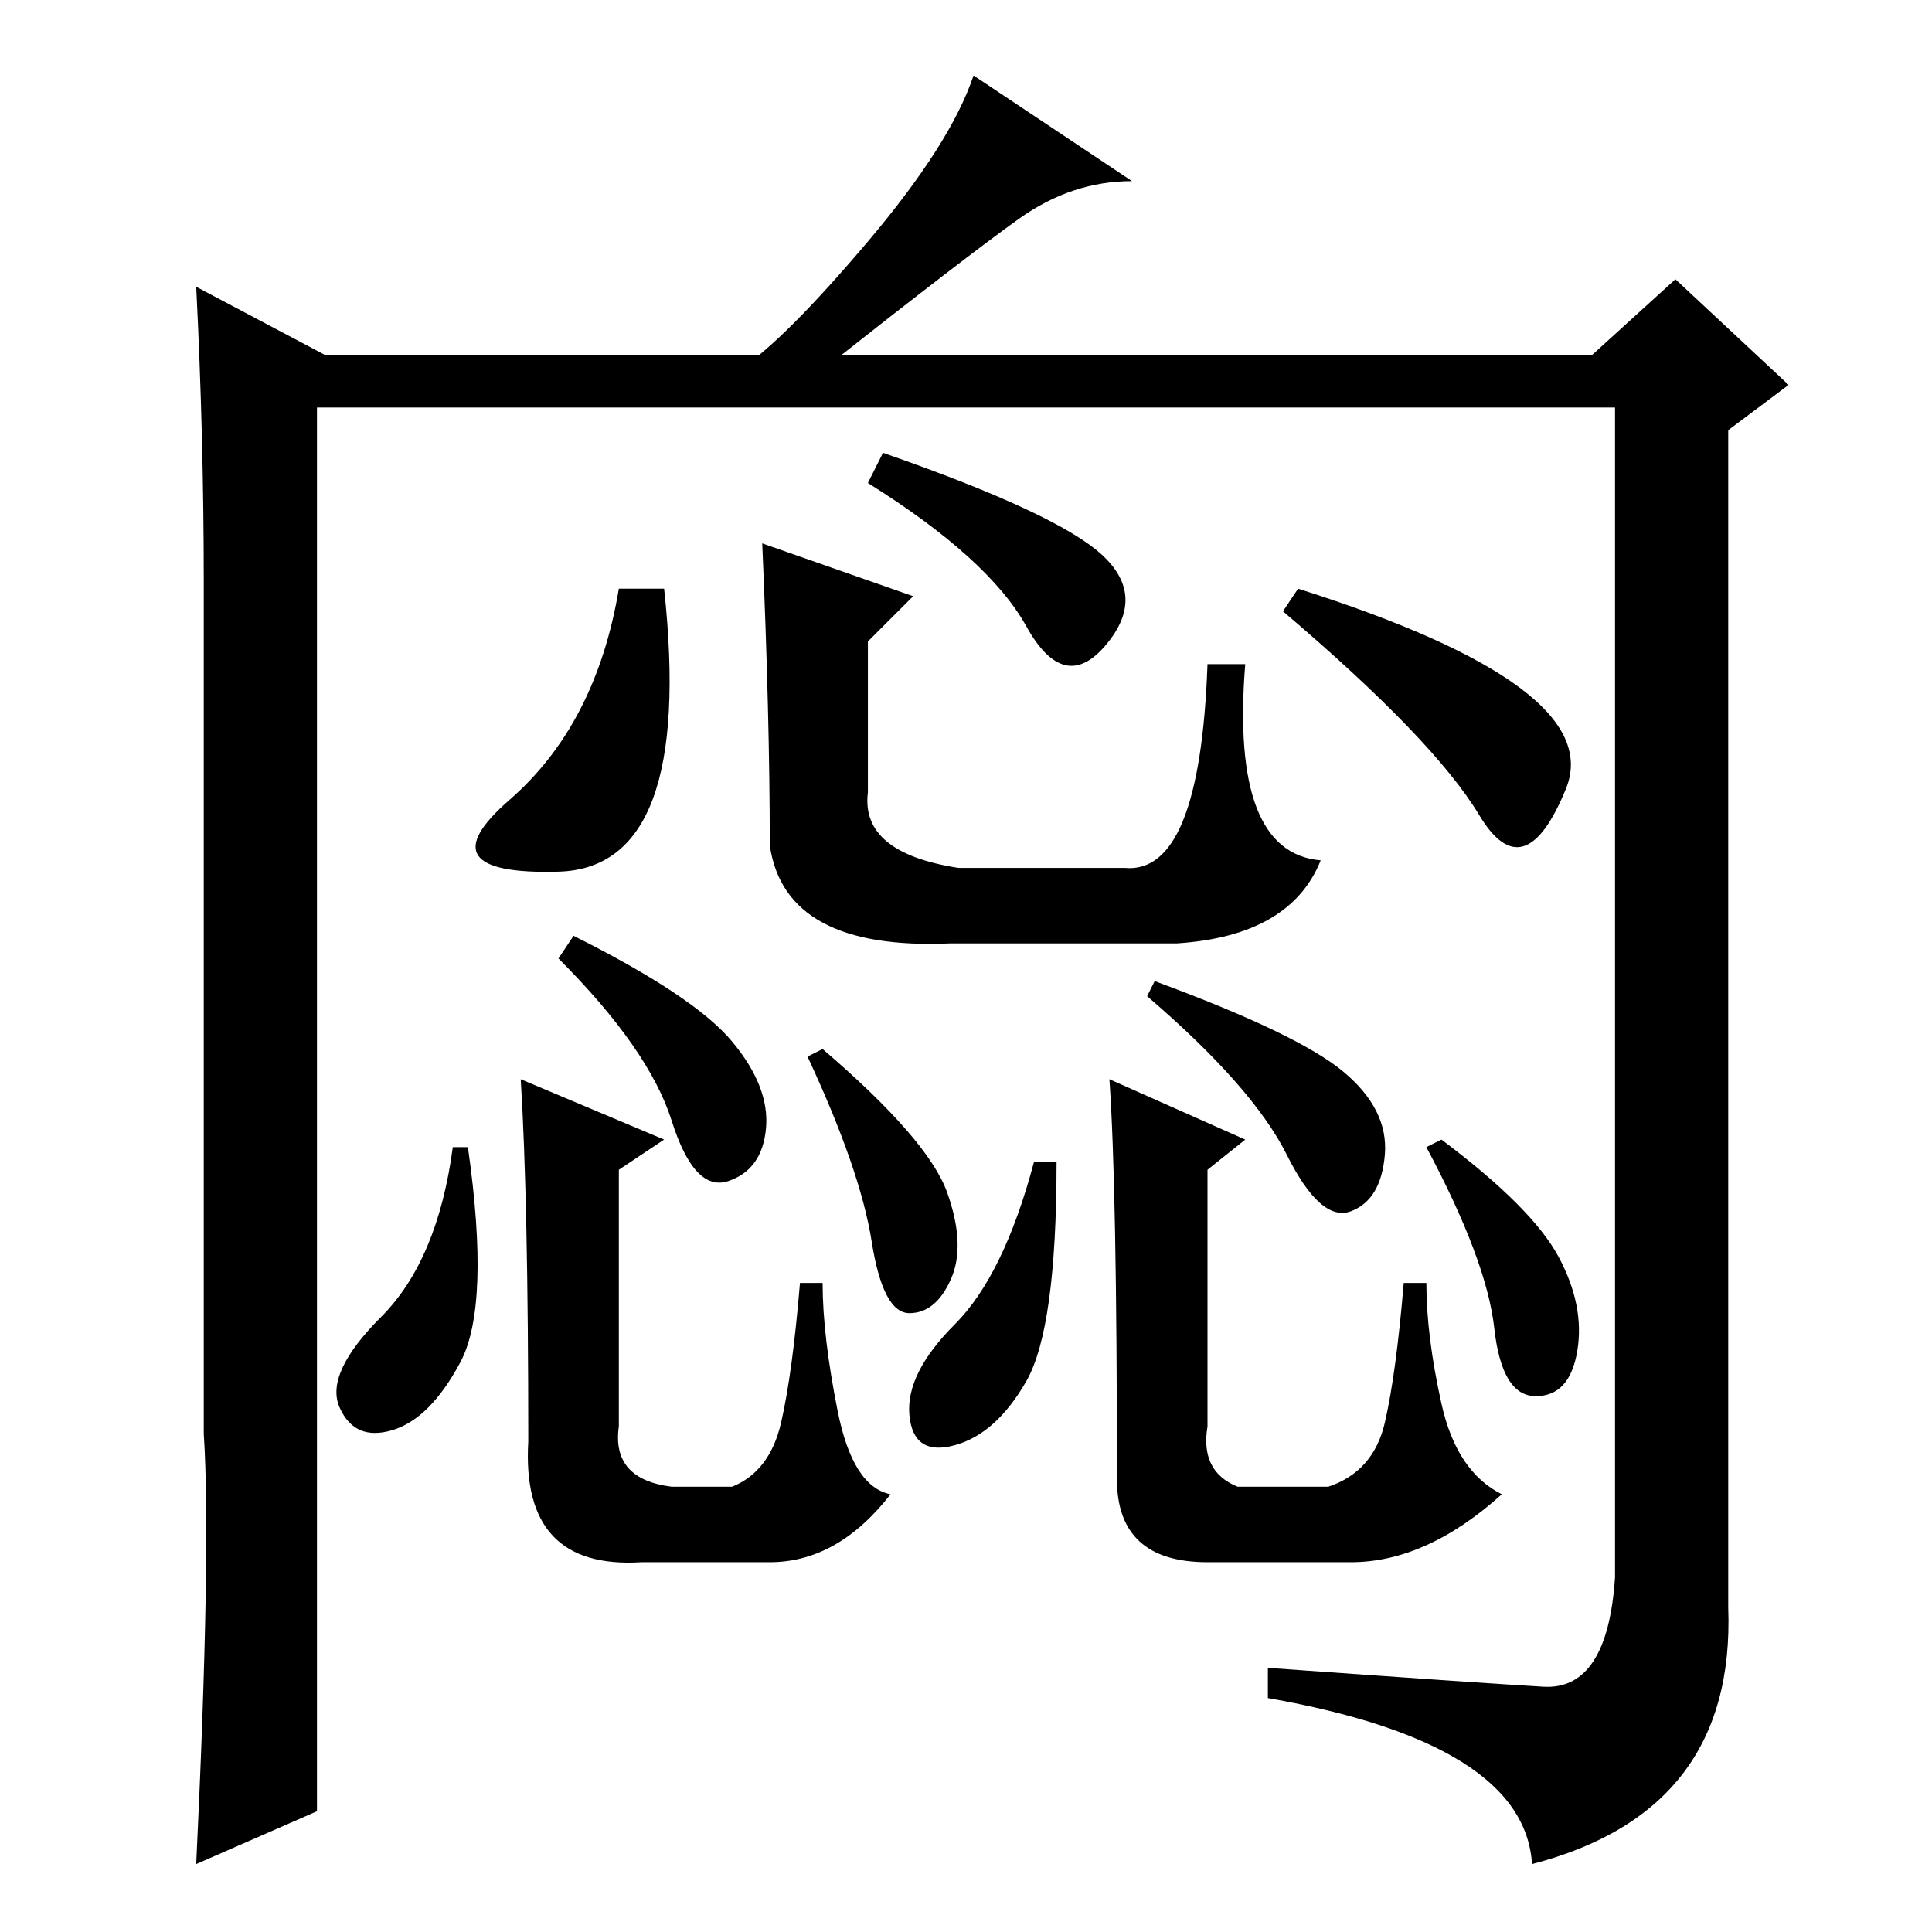<?xml version="1.0" standalone="no"?>
<!DOCTYPE svg PUBLIC "-//W3C//DTD SVG 1.1//EN" "http://www.w3.org/Graphics/SVG/1.1/DTD/svg11.dtd" >
<svg xmlns="http://www.w3.org/2000/svg" xmlns:xlink="http://www.w3.org/1999/xlink" version="1.1" viewBox="0 -36 256 256">
  <g transform="matrix(1 0 0 -1 0 220)">
   <path fill="currentColor"
d="M42 16l-16 -7q2 42 1 57v113q0 19 -1 39l17 -9h168l11 10l15 -14l-8 -6v-156q1 -27 -26 -34q-1 16 -35 22v4q28 -2 36.5 -2.5t9.5 14.5v155h-172v-186zM135 227q-7 -5 -26 -20h-11q6 4 17 17t14 22l21 -14q-8 0 -15 -5zM61 75.5q-4 -7.5 -9 -9t-7 3t5.5 12t9.5 22.5h2
q3 -21 -1 -28.5zM125.5 98q2.5 -7 0.5 -11.5t-5.5 -4.5t-5 9.5t-8.5 24.5l2 1q14 -12 16.5 -19zM69 113l19 -8l-6 -4v-34q-1 -7 7 -8h8q5 2 6.5 8.5t2.5 18.5h3q0 -7 2 -17t7 -11q-7 -9 -16 -9h-17q-16 -1 -15 16q0 32 -1 48zM97 118q5 -6 4.5 -11.5t-5 -7t-7.5 8t-15 21.5
l2 3q16 -8 21 -14zM206.5 89.5q3.5 -6.5 2.5 -12.5t-5.5 -6t-5.5 9t-9 24l2 1q12 -9 15.5 -15.5zM136 73q-4 -7 -9.5 -8.5t-6 4t6 12t10.5 21.5h3q0 -22 -4 -29zM178 114q6 -5 5.5 -11t-4.5 -7.5t-8.5 7.5t-18.5 21l1 2q19 -7 25 -12zM147 113l18 -8l-5 -4v-34q-1 -6 4 -8
h12q6 2 7.5 8.5t2.5 18.5h3q0 -7 2 -16t8 -12q-10 -9 -20 -9h-19q-12 0 -12 11q0 39 -1 53zM115 192l2 4q23 -8 29 -13.5t0.5 -12t-10.5 2.5t-21 19zM67.5 150q11.5 10 14.5 28h6q4 -37 -14 -37.5t-6.5 9.5zM115 171v-20q-1 -8 12 -10h22q10 -1 11 27h5q-2 -25 10 -26
q-4 -10 -19 -11h-30q-22 -1 -24 13q0 17 -1 40l20 -7zM170 175l2 3q41 -13 35.5 -26.5t-11.5 -3.5t-26 27z" />
  </g>

</svg>
